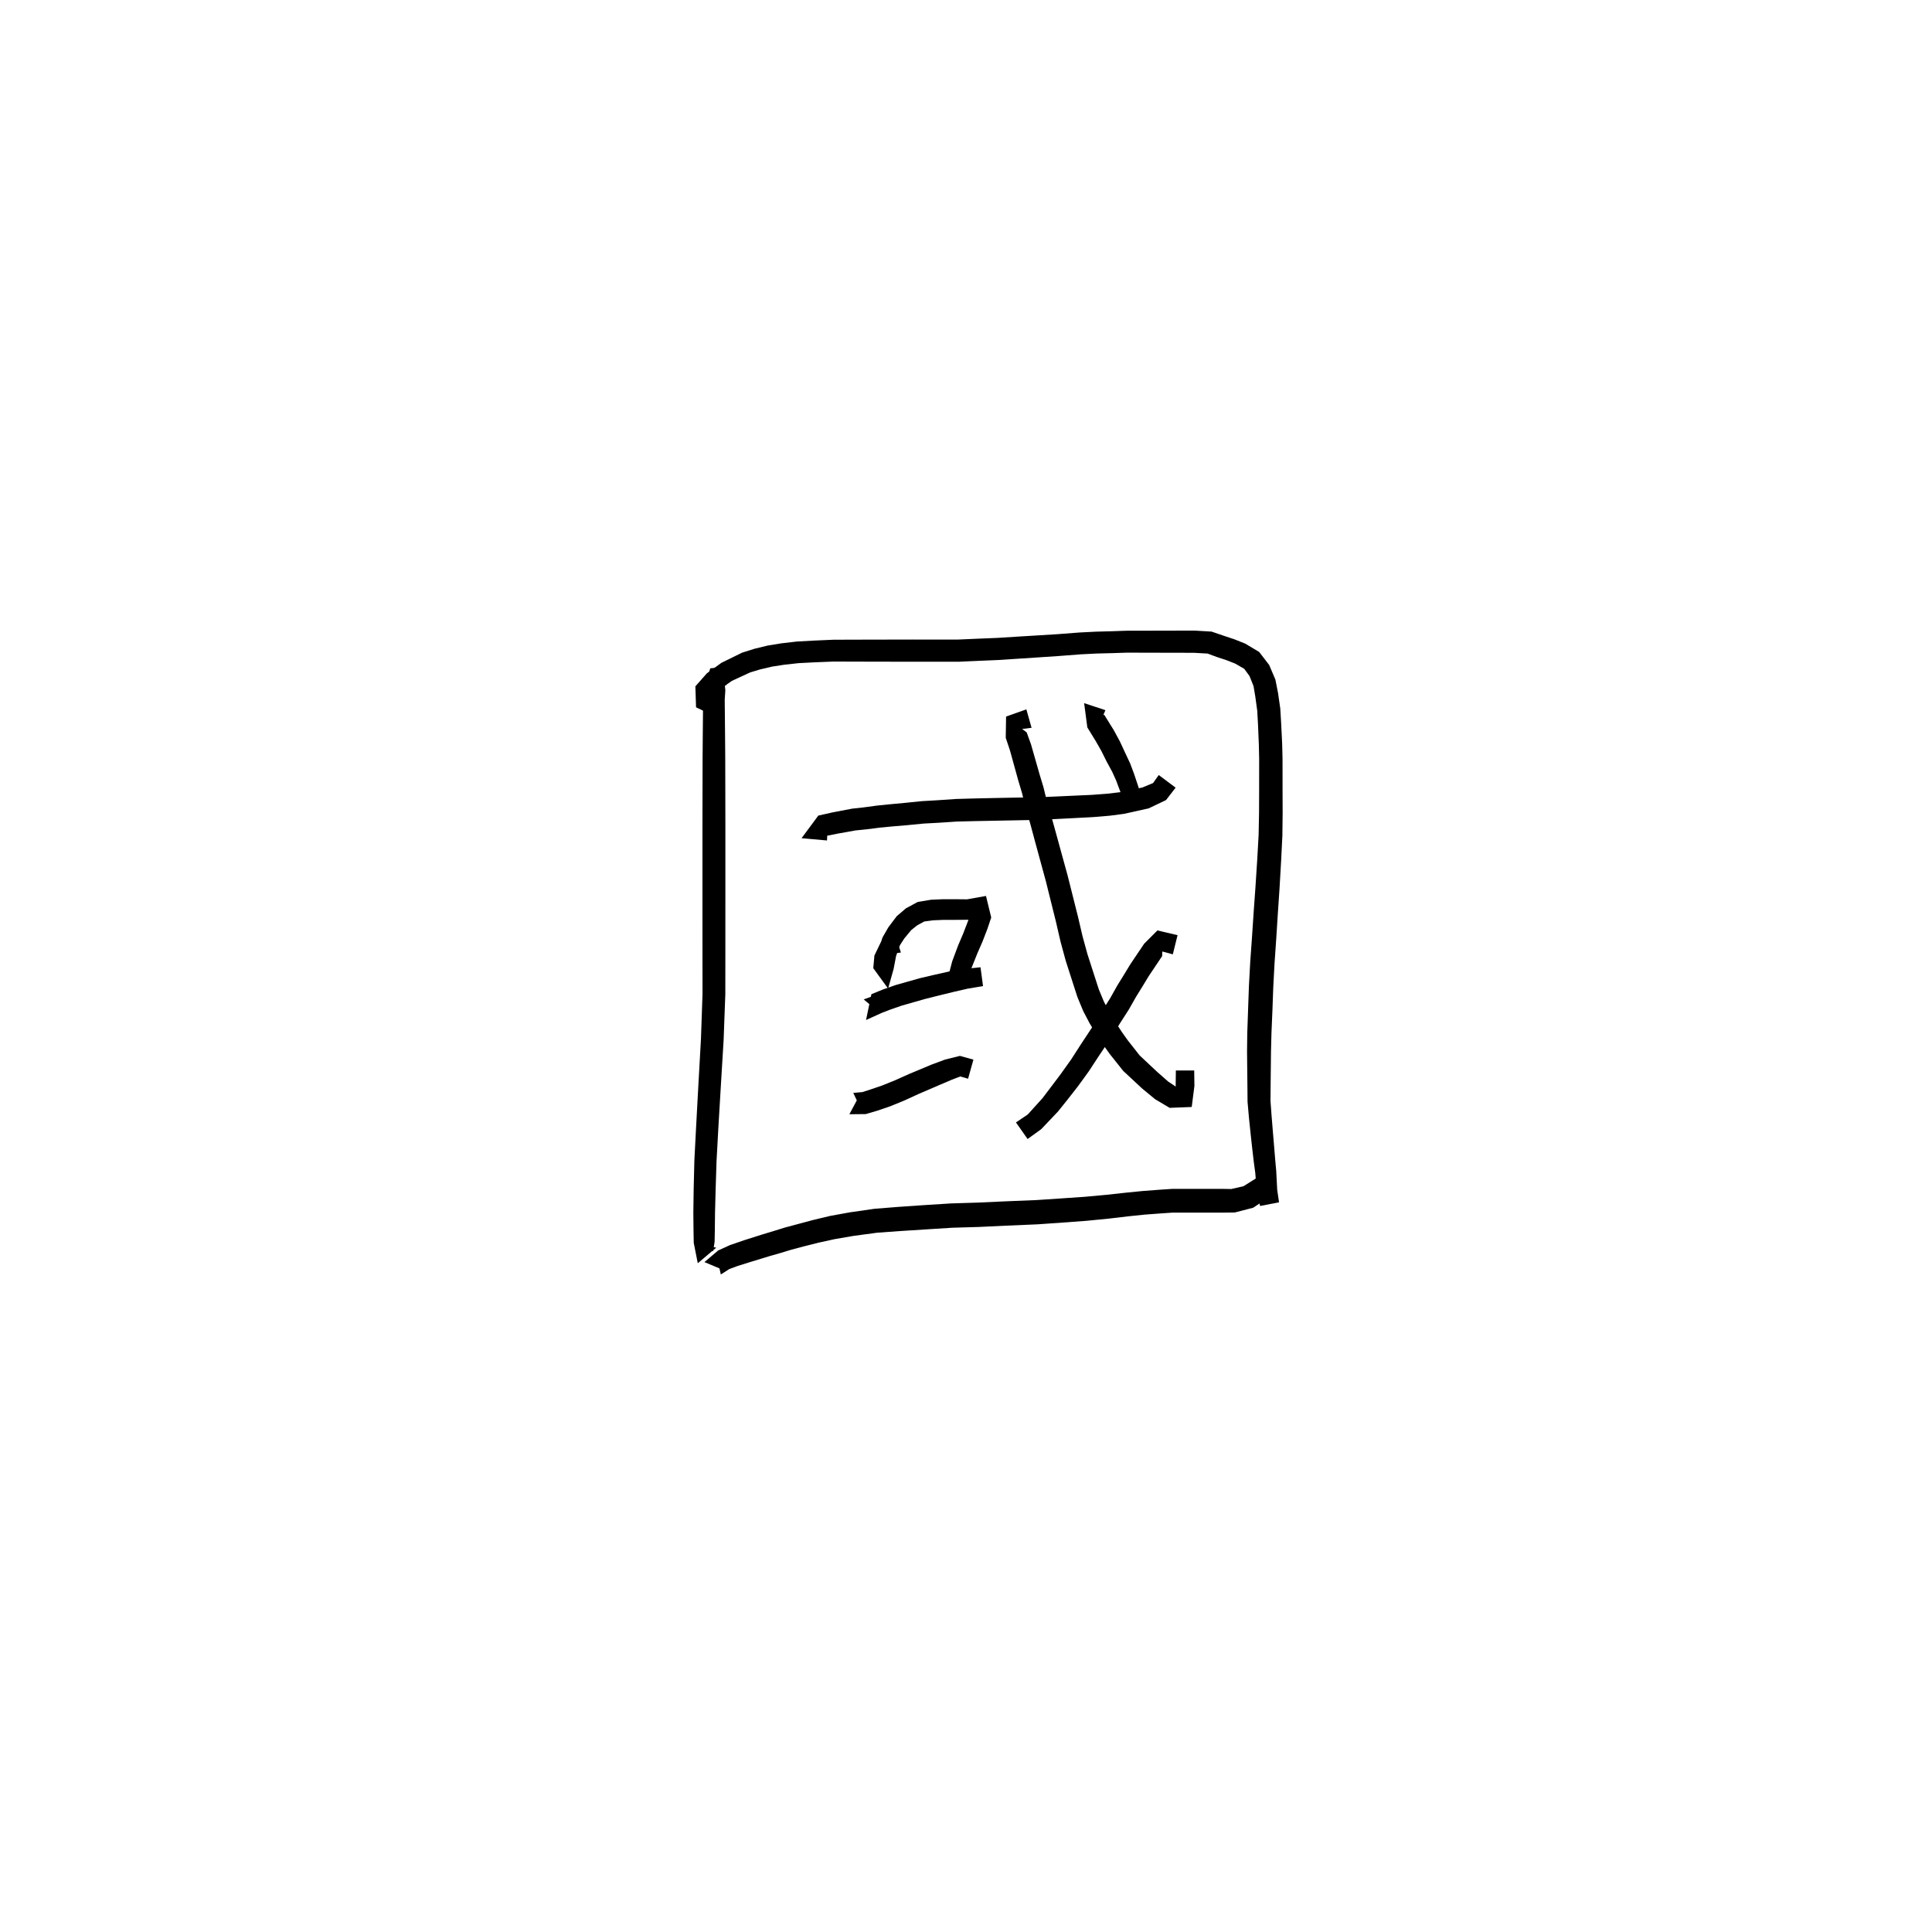 <svg xmlns="http://www.w3.org/2000/svg" width="300" height="300" viewBox="0 0 300 300">
<path d="M 113.044 103.505 L 110.289 103.778 L 109.371 106.729 L 109.178 108.552 L 109.157 110.854 L 109.128 113.882 L 109.098 117.773 L 109.088 122.39 L 109.077 127.795 L 109.076 134.314 L 109.076 140.583 L 109.079 147.364 L 109.086 154.327 L 108.845 161.321 L 108.465 168.097 L 108.086 175.084 L 107.822 180.188 L 107.711 184.697 L 107.661 188.348 L 107.689 191.069 L 107.724 192.986 L 108.35 196.153 L 111.221 193.731 L 108.403 193.287 L 110.734 194.294 L 110.964 192.832 L 110.999 191.069 L 111.027 188.386 L 111.121 184.78 L 111.262 180.33 L 111.538 175.274 L 111.952 168.297 L 112.364 161.485 L 112.627 154.39 L 112.634 147.364 L 112.636 140.583 L 112.637 134.314 L 112.636 127.795 L 112.625 122.39 L 112.615 117.773 L 112.585 113.882 L 112.556 110.854 L 112.534 108.676 L 112.629 107.196 L 112.504 105.917 L 112.774 106.465 Z" fill="black" />
<path d="M 111.403 108.097 L 110.606 108.173 L 110.855 107.875 L 111.841 106.997 L 113.641 105.728 L 116.516 104.4 L 118.026 103.95 L 119.843 103.519 L 121.776 103.218 L 124.011 102.972 L 126.529 102.842 L 129.457 102.724 L 132.121 102.735 L 135.092 102.742 L 138.333 102.748 L 141.628 102.755 L 144.995 102.754 L 148.864 102.754 L 152 102.613 L 155.06 102.484 L 158.176 102.279 L 161.344 102.071 L 164.452 101.862 L 167.882 101.6 L 170.338 101.478 L 172.773 101.417 L 174.933 101.345 L 176.81 101.348 L 178.593 101.352 L 180.501 101.357 L 183.148 101.362 L 185.402 101.367 L 187.522 101.487 L 188.922 102.009 L 190.478 102.523 L 191.805 103.046 L 193.207 103.855 L 194.03 104.987 L 194.65 106.547 L 194.923 108.171 L 195.225 110.37 L 195.341 112.458 L 195.472 115.599 L 195.522 117.856 L 195.519 120.275 L 195.517 123.041 L 195.504 126.191 L 195.438 129.633 L 195.23 133.357 L 194.946 137.758 L 194.668 141.633 L 194.41 145.523 L 194.135 149.361 L 193.934 153.085 L 193.808 156.59 L 193.677 160.358 L 193.64 163.237 L 193.669 165.957 L 193.698 168.585 L 193.719 171.097 L 193.942 173.618 L 194.224 176.331 L 194.449 178.374 L 194.682 180.371 L 194.915 182.109 L 195.16 185.126 L 195.667 187.264 L 198.609 186.692 L 198.324 184.751 L 198.173 181.837 L 198.009 180.021 L 197.846 178.04 L 197.675 176.004 L 197.454 173.311 L 197.281 170.953 L 197.301 168.585 L 197.33 165.957 L 197.359 163.273 L 197.43 160.471 L 197.588 156.731 L 197.714 153.255 L 197.909 149.596 L 198.174 145.777 L 198.42 141.885 L 198.682 138.002 L 198.938 133.569 L 199.127 129.761 L 199.168 126.221 L 199.155 123.041 L 199.153 120.275 L 199.15 117.815 L 199.092 115.468 L 198.935 112.277 L 198.799 110.011 L 198.453 107.605 L 198.042 105.526 L 197.078 103.257 L 195.523 101.236 L 193.36 99.943 L 191.663 99.265 L 190.049 98.728 L 188.136 98.074 L 185.503 97.919 L 183.148 97.923 L 180.501 97.928 L 178.593 97.933 L 176.81 97.937 L 174.87 97.94 L 172.672 98.018 L 170.21 98.083 L 167.661 98.211 L 164.212 98.475 L 161.127 98.666 L 157.957 98.858 L 154.879 99.053 L 151.853 99.175 L 148.795 99.31 L 144.995 99.309 L 141.628 99.308 L 138.333 99.315 L 135.092 99.321 L 132.121 99.328 L 129.383 99.339 L 126.369 99.471 L 123.737 99.617 L 121.327 99.896 L 119.191 100.245 L 117.154 100.741 L 115.244 101.341 L 112.033 102.917 L 109.764 104.55 L 107.977 106.575 L 108.082 109.831 L 110.454 110.958 Z" fill="black" />
<path d="M 128.55 127.586 L 126.453 127.66 L 127.92 129.872 L 129.999 129.458 L 132.85 128.949 L 134.575 128.775 L 136.549 128.519 L 138.547 128.329 L 140.801 128.139 L 143.421 127.884 L 145.824 127.753 L 148.57 127.57 L 151.373 127.501 L 154.411 127.443 L 157.63 127.381 L 161.288 127.309 L 164.289 127.163 L 167.118 127.016 L 169.718 126.88 L 172.3 126.665 L 174.543 126.372 L 178.367 125.523 L 181.061 124.235 L 182.549 122.306 L 179.93 120.347 L 179.041 121.596 L 177.378 122.284 L 173.928 123.012 L 171.958 123.245 L 169.498 123.43 L 166.949 123.544 L 164.123 123.673 L 161.182 123.802 L 157.566 123.855 L 154.34 123.918 L 151.291 123.985 L 148.406 124.066 L 145.606 124.259 L 143.147 124.403 L 140.473 124.674 L 138.226 124.884 L 136.154 125.094 L 134.167 125.364 L 132.328 125.566 L 129.345 126.133 L 127.067 126.644 L 124.465 130.158 L 128.417 130.507 Z" fill="black" />
<path d="M 171.647 110.275 L 168.345 109.186 L 168.841 112.958 L 170.125 115.042 L 171.016 116.602 L 171.817 118.213 L 172.713 119.867 L 173.314 121.198 L 174.138 123.396 L 176.854 122.435 L 176.093 120.154 L 175.505 118.581 L 174.673 116.807 L 173.889 115.115 L 172.944 113.372 L 171.455 110.977 L 169.43 112.246 L 170.485 113.009 Z" fill="black" />
<path d="M 159.373 110.148 L 156.224 111.266 L 156.171 114.565 L 156.834 116.548 L 158.122 121.213 L 158.705 123.163 L 159.243 125.404 L 159.968 127.867 L 160.673 130.493 L 161.463 133.398 L 162.391 136.797 L 163.174 139.944 L 163.959 143.096 L 164.679 146.217 L 165.487 149.191 L 166.344 151.859 L 167.299 154.82 L 168.206 157.005 L 169.205 158.914 L 170.241 160.625 L 171.27 162.194 L 172.317 163.657 L 174.414 166.291 L 177.355 169.028 L 179.365 170.686 L 181.622 172.026 L 185.049 171.891 L 185.467 168.631 L 185.437 166.22 L 182.587 166.22 L 182.557 168.54 L 182.688 169.759 L 182.945 168.973 L 181.386 167.936 L 179.686 166.441 L 176.974 163.898 L 175.109 161.526 L 174.175 160.212 L 173.224 158.752 L 172.28 157.186 L 171.406 155.516 L 170.62 153.622 L 169.702 150.777 L 168.867 148.19 L 168.091 145.358 L 167.371 142.273 L 166.571 139.094 L 165.77 135.91 L 164.825 132.478 L 164.03 129.577 L 163.295 126.923 L 162.58 124.506 L 162.037 122.267 L 161.432 120.264 L 160.091 115.57 L 159.422 113.724 L 158.721 113.194 L 160.181 113.011 Z" fill="black" />
<path d="M 182.85 145.213 L 179.722 144.478 L 177.669 146.534 L 175.511 149.741 L 174.569 151.293 L 173.492 153.032 L 172.389 154.999 L 171.025 157.155 L 169.46 159.712 L 167.895 162.078 L 166.336 164.5 L 164.727 166.757 L 163.199 168.785 L 161.891 170.51 L 159.6 173.046 L 157.758 174.292 L 159.564 176.867 L 161.682 175.335 L 164.288 172.591 L 165.754 170.762 L 167.359 168.711 L 169.063 166.364 L 170.673 163.906 L 172.277 161.518 L 173.881 158.944 L 175.29 156.747 L 176.419 154.759 L 177.466 153.07 L 178.361 151.594 L 180.453 148.47 L 180.488 147.748 L 182.113 148.19 Z" fill="black" />
<path d="M 139.006 145.118 L 136.954 145.935 L 135.778 148.371 L 135.603 150.34 L 137.905 153.506 L 138.766 150.43 L 139.142 148.454 L 139.739 146.779 L 140.416 145.728 L 141.497 144.421 L 142.438 143.675 L 143.517 143.089 L 144.879 142.905 L 146.541 142.837 L 148.235 142.838 L 150.662 142.818 L 151.686 142.043 L 150.728 141.853 L 150.276 143.113 L 149.559 144.975 L 148.774 146.82 L 147.857 149.277 L 147.331 151.276 L 150.184 152.161 L 150.847 150.331 L 151.766 148.034 L 152.566 146.2 L 153.325 144.234 L 153.917 142.466 L 153.103 139.122 L 150.166 139.648 L 148.235 139.629 L 146.473 139.629 L 144.57 139.712 L 142.511 140.053 L 140.673 141.044 L 139.237 142.275 L 137.941 143.995 L 137.034 145.572 L 136.335 147.726 L 135.919 149.98 L 136.239 151.108 L 138.541 150.444 L 138.619 149.135 L 139.027 148.018 L 139.892 147.909 Z" fill="black" />
<path d="M 136.118 154.455 L 134.119 155.188 L 136.709 157.365 L 138.246 156.767 L 140.076 156.134 L 141.883 155.622 L 143.706 155.102 L 145.574 154.635 L 148.041 154.029 L 150.273 153.517 L 152.644 153.116 L 152.253 150.196 L 149.763 150.446 L 147.35 150.859 L 144.811 151.43 L 142.862 151.889 L 140.976 152.419 L 139.073 152.959 L 137.087 153.652 L 135.311 154.38 L 134.479 158.384 L 137.234 157.14 Z" fill="black" />
<path d="M 133.698 169.642 L 131.89 173.02 L 134.436 172.995 L 136.221 172.469 L 138.202 171.794 L 140.402 170.898 L 142.583 169.896 L 145.968 168.438 L 147.842 167.638 L 149.111 167.156 L 150.324 167.502 L 151.152 164.538 L 149.053 163.958 L 146.756 164.528 L 144.669 165.303 L 141.212 166.748 L 139.036 167.724 L 136.986 168.554 L 135.15 169.18 L 133.91 169.58 L 132.496 169.706 L 133.964 172.809 Z" fill="black" />
<path d="M 111.243 194.892 L 111.931 197.897 L 113.254 197.055 L 114.564 196.57 L 116.683 195.91 L 119.44 195.067 L 121.22 194.558 L 122.906 194.042 L 124.852 193.529 L 127.13 192.955 L 129.637 192.407 L 132.532 191.91 L 136.211 191.413 L 139.78 191.157 L 143.73 190.904 L 147.855 190.643 L 151.999 190.521 L 156.295 190.317 L 161.138 190.112 L 165.003 189.84 L 168.718 189.566 L 172.176 189.226 L 175.154 188.875 L 177.693 188.61 L 180.31 188.414 L 182.097 188.293 L 183.67 188.294 L 186.317 188.296 L 188.369 188.296 L 189.882 188.296 L 191.737 188.275 L 194.596 187.534 L 197.255 185.76 L 195.328 182.79 L 193.09 184.195 L 191.196 184.63 L 189.882 184.609 L 188.369 184.609 L 186.317 184.609 L 183.67 184.611 L 181.966 184.612 L 180.044 184.741 L 177.368 184.946 L 174.757 185.206 L 171.793 185.531 L 168.41 185.841 L 164.742 186.093 L 160.937 186.346 L 156.129 186.542 L 151.854 186.738 L 147.679 186.866 L 143.486 187.131 L 139.514 187.404 L 135.809 187.698 L 131.961 188.252 L 128.914 188.806 L 126.272 189.435 L 123.941 190.061 L 121.926 190.599 L 120.19 191.135 L 118.406 191.676 L 115.616 192.56 L 113.378 193.326 L 111.52 194.168 L 109.385 195.978 L 112.739 197.382 Z" fill="black" />
</svg>